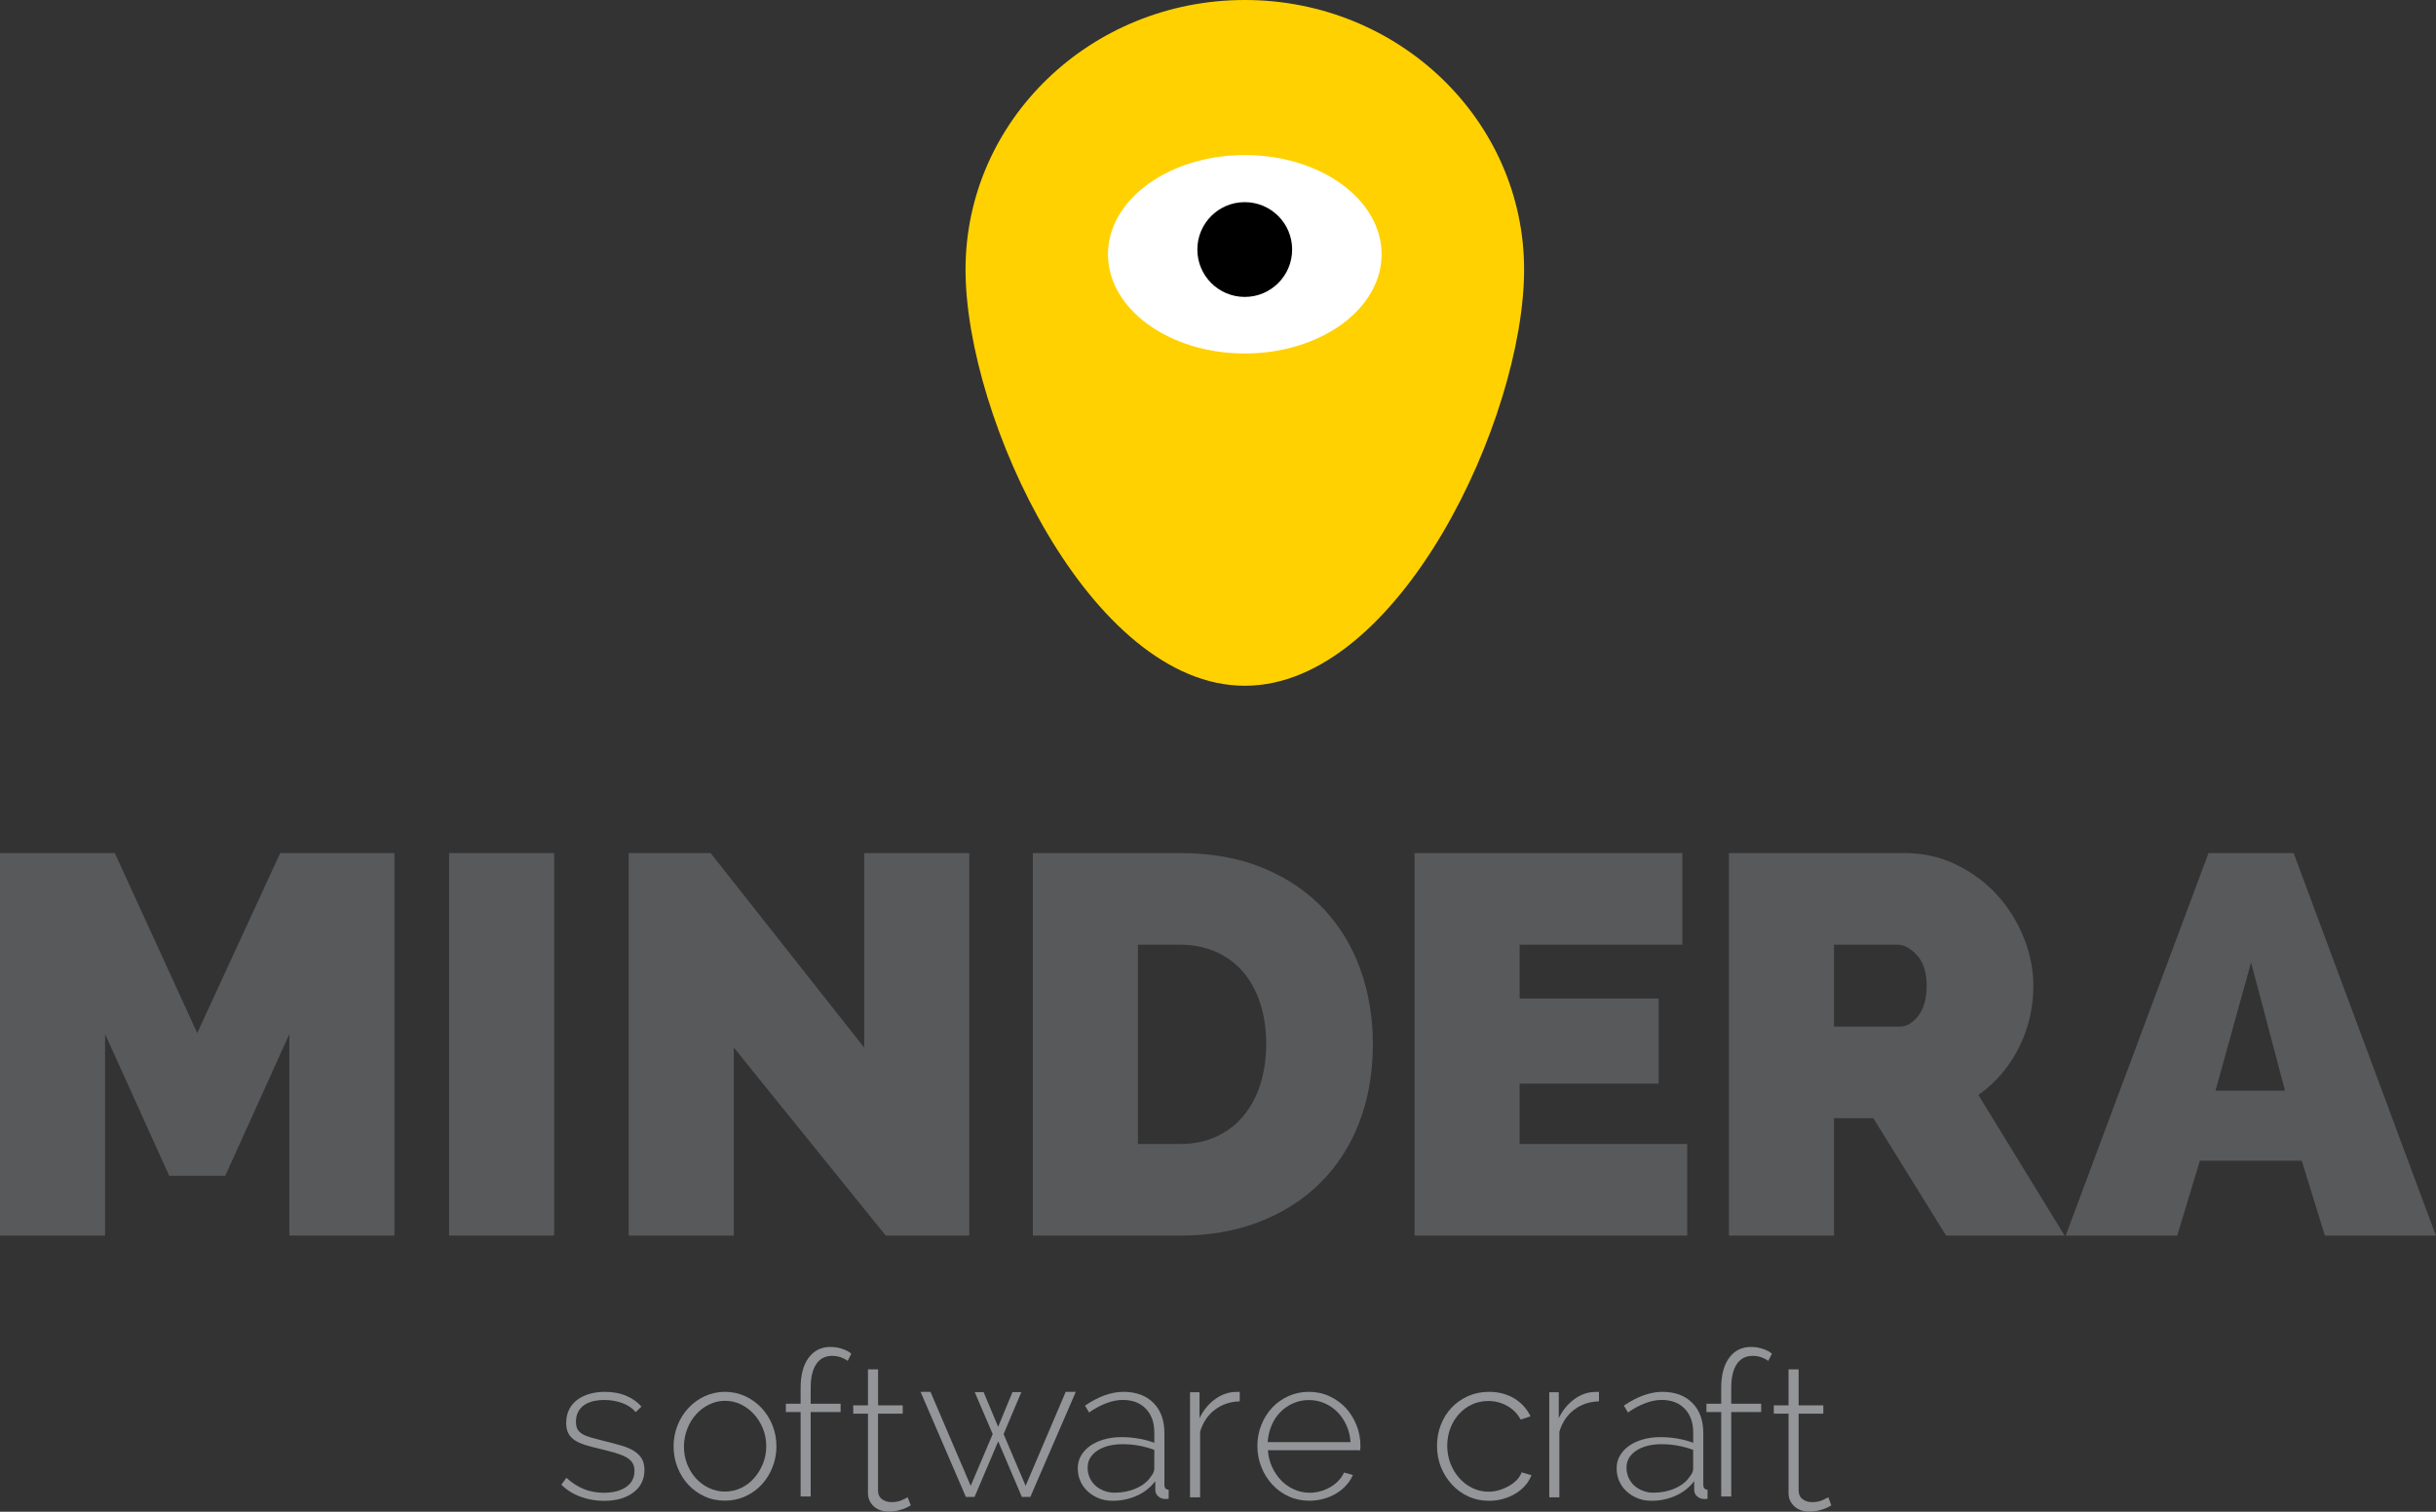 <?xml version="1.0" encoding="UTF-8" standalone="no"?>
<svg width="9615px" height="5968px" viewBox="0 0 9615 5968" version="1.1" xmlns="http://www.w3.org/2000/svg" xmlns:xlink="http://www.w3.org/1999/xlink">
    <rect x="0" y="0" width="9615" height="5968" fill="#333333" stroke="none"/>
    <!-- Generator: Sketch 40.3 (33839) - http://www.bohemiancoding.com/sketch -->
    <title>Group 3</title>
    <desc>Created with Sketch.</desc>
    <defs></defs>
    <g id="z" stroke="none" stroke-width="1" fill="none" fill-rule="evenodd">
        <g id="Group-3">
            <ellipse id="Oval" fill="#FFFFFF" cx="4913.34" cy="1124.34" rx="681.34" ry="681.34"></ellipse>
            <polygon id="Shape" fill="#58595B" points="1142.096 4877.768 1142.096 4082.281 889.074 4641.674 667.869 4641.674 414.76 4082.281 414.76 4877.768 0 4877.768 0 3367.706 453.045 3367.706 778.472 4078.204 1105.937 3367.706 1556.944 3367.706 1556.944 4877.768"></polygon>
            <polygon id="Shape" fill="#58595B" points="1772.477 4877.768 1772.477 3367.706 2187.237 3367.706 2187.237 4877.768"></polygon>
            <polygon id="Shape" fill="#58595B" points="2896.316 4135.543 2896.316 4877.768 2481.468 4877.768 2481.468 3367.706 2804.768 3367.706 3410.955 4135.543 3410.955 3367.706 3825.715 3367.706 3825.715 4877.768 3496.034 4877.768"></polygon>
            <path d="M4076.697,4877.768 L4076.697,3367.706 L4657.361,3367.706 C4782.143,3367.706 4891.948,3387.647 4987.041,3427.262 C5082.135,3466.877 5161.453,3520.937 5225.262,3588.912 C5289.072,3656.975 5337.283,3736.736 5369.897,3828.107 C5402.51,3919.567 5418.817,4017.142 5418.817,4120.655 C5418.817,4235.423 5400.738,4339.378 5364.579,4432.256 C5328.509,4525.223 5277.107,4604.452 5210.462,4670.477 C5143.817,4736.502 5063.701,4787.461 4970.114,4823.708 C4876.439,4859.955 4772.306,4877.857 4657.449,4877.857 L4076.697,4877.768 L4076.697,4877.768 L4076.697,4877.768 Z M4997.676,4120.655 C4997.676,4062.517 4989.877,4009.343 4974.28,3961.043 C4958.593,3912.92 4936.26,3871.71 4907.28,3837.59 C4878.211,3803.559 4842.407,3776.883 4799.779,3757.917 C4757.328,3738.863 4709.737,3729.292 4657.361,3729.292 L4491.457,3729.292 L4491.457,4516.183 L4657.361,4516.183 C4711.155,4516.183 4759.455,4506.434 4801.995,4486.405 C4844.534,4466.642 4880.338,4438.992 4909.407,4403.453 C4938.476,4367.915 4960.454,4326.262 4975.343,4277.962 C4990.232,4229.928 4997.676,4177.374 4997.676,4120.655 L4997.676,4120.655 Z" id="Shape" fill="#58595B"></path>
            <polygon id="Shape" fill="#58595B" points="6659.551 4516.183 6659.551 4877.768 5583.303 4877.768 5583.303 3367.706 6640.408 3367.706 6640.408 3729.292 5998.062 3729.292 5998.062 3941.9 6546.821 3941.9 6546.821 4277.962 5998.062 4277.962 5998.062 4516.183 6659.551 4516.183"></polygon>
            <path d="M6824.037,4877.768 L6824.037,3367.706 L7517.341,3367.706 C7591.076,3367.706 7659.228,3382.95 7721.619,3413.525 C7783.922,3444.012 7837.539,3483.715 7882.206,3532.635 C7926.872,3581.644 7961.967,3637.655 7987.491,3700.666 C8012.926,3763.766 8025.776,3827.31 8025.776,3890.942 C8025.776,3978.945 8006.633,4060.834 7968.348,4136.518 C7930.062,4212.292 7876.977,4274.594 7808.825,4322.717 L8149.141,4877.857 L7681.295,4877.857 L7394.154,4414.354 L7238.885,4414.354 L7238.885,4877.857 L6824.037,4877.857 L6824.037,4877.768 Z M7238.796,4052.592 L7500.414,4052.592 C7525.938,4052.592 7549.689,4038.5 7571.668,4010.141 C7593.646,3981.781 7604.636,3941.989 7604.636,3890.942 C7604.636,3838.565 7591.785,3798.418 7566.35,3770.768 C7540.826,3743.117 7515.303,3729.38 7489.779,3729.38 L7238.796,3729.38 L7238.796,4052.592 L7238.796,4052.592 Z" id="Shape" fill="#58595B"></path>
            <path d="M8153.395,4877.768 L8717.042,3367.706 L9053.104,3367.706 L9614.625,4877.768 L9176.468,4877.768 L9085.008,4582.119 L8683.011,4582.119 L8593.678,4877.768 L8153.395,4877.768 L8153.395,4877.768 Z M8885.073,3799.393 L8744.693,4305.701 L9019.072,4305.701 L8885.073,3799.393 L8885.073,3799.393 Z" id="Shape" fill="#58595B"></path>
            <path d="M2383.804,5924.948 C2351.988,5924.948 2321.325,5919.63 2292.167,5908.995 C2262.921,5898.449 2237.398,5882.408 2215.596,5861.227 L2235.537,5834.02 C2257.87,5854.315 2281.089,5869.115 2304.929,5878.686 C2328.769,5888.257 2355.179,5893.043 2383.893,5893.043 C2420.052,5893.043 2449.12,5885.421 2471.188,5870.355 C2493.255,5855.112 2504.333,5834.02 2504.333,5806.723 C2504.333,5793.962 2501.586,5783.238 2496.002,5774.642 C2490.419,5765.691 2482,5758.246 2470.833,5752.308 C2459.666,5746.193 2445.841,5740.699 2429.357,5735.736 C2412.784,5730.95 2393.73,5726.076 2371.929,5720.67 C2348.532,5715.264 2328.237,5709.946 2310.956,5704.629 C2293.674,5699.223 2279.494,5692.93 2268.328,5685.486 C2257.161,5678.042 2248.83,5668.913 2243.247,5658.19 C2237.752,5647.644 2234.828,5634.173 2234.828,5617.512 C2234.828,5596.951 2238.816,5578.694 2246.792,5563.451 C2254.768,5547.942 2265.757,5535.269 2279.937,5525.077 C2294.028,5514.974 2310.247,5507.441 2328.592,5502.301 C2346.937,5497.16 2366.523,5494.679 2387.261,5494.679 C2419.697,5494.679 2448.411,5500.174 2473.492,5511.074 C2498.395,5521.975 2517.892,5535.978 2531.629,5553.082 L2509.296,5574.618 C2495.559,5558.488 2477.568,5546.701 2455.59,5538.725 C2433.522,5530.749 2409.86,5526.761 2384.957,5526.761 C2369.447,5526.761 2355.09,5528.356 2341.531,5531.546 C2327.971,5534.737 2316.096,5539.788 2306.081,5546.701 C2296.067,5553.614 2288.002,5562.565 2282.153,5573.466 C2276.304,5584.366 2273.29,5597.394 2273.29,5612.283 C2273.29,5624.601 2275.24,5634.35 2279.228,5641.794 C2283.216,5649.239 2289.597,5655.62 2298.371,5660.937 C2307.233,5666.343 2318.489,5670.952 2332.225,5674.94 C2346.051,5678.928 2362.623,5683.27 2381.766,5687.968 C2407.821,5694.26 2430.952,5700.552 2451.159,5706.313 C2471.365,5712.073 2488.203,5719.252 2501.763,5727.76 C2515.322,5736.268 2525.78,5746.459 2532.958,5758.069 C2540.137,5769.856 2543.682,5784.745 2543.682,5802.735 C2543.682,5839.957 2529.148,5869.824 2500.256,5891.714 C2470.922,5913.958 2432.193,5924.948 2383.804,5924.948 L2383.804,5924.948 Z" id="Shape" fill="#939598"></path>
            <path d="M2861.487,5924.239 C2832.241,5924.239 2805.211,5918.655 2780.485,5907.223 C2755.759,5895.79 2734.312,5880.281 2716.144,5860.695 C2698.153,5840.932 2684.062,5818.245 2673.87,5792.189 C2663.679,5766.134 2658.716,5738.66 2658.716,5709.946 C2658.716,5680.7 2663.944,5652.961 2674.313,5626.906 C2684.682,5600.85 2699.039,5577.985 2717.385,5558.311 C2735.73,5538.725 2757.088,5523.216 2781.637,5511.872 C2806.186,5500.528 2832.684,5494.679 2861.398,5494.679 C2890.112,5494.679 2916.788,5500.439 2941.426,5511.872 C2966.152,5523.304 2987.687,5538.902 3006.032,5558.311 C3024.378,5578.163 3038.735,5600.85 3049.104,5626.906 C3059.384,5652.961 3064.613,5680.523 3064.613,5709.946 C3064.613,5738.66 3059.295,5766.134 3049.104,5792.189 C3038.735,5818.245 3024.466,5841.11 3006.387,5860.695 C2988.308,5880.459 2966.772,5895.79 2941.78,5907.223 C2917.054,5918.478 2890.201,5924.239 2861.487,5924.239 L2861.487,5924.239 Z M2699.571,5711.276 C2699.571,5735.559 2703.825,5758.689 2712.333,5780.136 C2720.93,5801.672 2732.539,5820.372 2747.162,5836.501 C2761.785,5852.453 2778.801,5864.949 2798.653,5874.343 C2818.327,5883.56 2839.331,5888.346 2861.664,5888.346 C2883.997,5888.346 2905.001,5883.56 2924.676,5874.343 C2944.35,5865.127 2961.543,5852.188 2976.166,5835.615 C2990.789,5819.131 3002.488,5800.254 3011.261,5778.452 C3020.124,5757.006 3024.378,5733.697 3024.378,5708.706 C3024.378,5684.334 3020.035,5661.292 3011.261,5639.756 C3002.488,5618.309 2990.878,5599.344 2976.166,5583.126 C2961.455,5566.907 2944.35,5553.968 2924.676,5544.397 C2905.001,5534.825 2883.997,5530.04 2861.664,5530.04 C2839.863,5530.04 2819.125,5534.914 2799.45,5544.397 C2779.776,5553.791 2762.494,5566.996 2747.605,5583.391 C2732.717,5599.964 2721.018,5619.018 2712.51,5641.174 C2704.002,5663.33 2699.571,5686.904 2699.571,5711.276 L2699.571,5711.276 Z" id="Shape" fill="#939598"></path>
            <path d="M3160.061,5907.666 L3160.061,5574.263 L3101.835,5574.263 L3101.835,5541.561 L3160.061,5541.561 L3160.061,5479.436 C3160.061,5428.388 3170.607,5388.685 3191.611,5360.148 C3212.526,5331.7 3241.417,5317.431 3278.108,5317.431 C3293.528,5317.431 3308.683,5319.824 3323.572,5324.698 C3338.461,5329.573 3350.779,5335.776 3360.262,5343.93 L3345.905,5372.467 C3338.461,5366.795 3329.244,5362.009 3318.343,5358.11 C3307.442,5354.476 3296.187,5352.615 3284.489,5352.615 C3257.281,5352.615 3236.454,5363.338 3221.832,5384.963 C3207.209,5406.41 3199.853,5437.782 3199.853,5478.638 L3199.853,5541.65 L3317.9,5541.65 L3317.9,5574.352 L3199.853,5574.352 L3199.853,5907.755 L3160.061,5907.666 L3160.061,5907.666 L3160.061,5907.666 Z" id="Shape" fill="#939598"></path>
            <path d="M3594.849,5942.85 C3592.722,5943.913 3589.177,5945.952 3584.126,5948.699 C3578.986,5951.623 3572.693,5954.459 3564.894,5957.207 C3557.184,5959.777 3548.499,5962.258 3539.016,5964.385 C3529.622,5966.424 3519.076,5967.576 3507.909,5967.576 C3496.743,5967.576 3486.197,5965.892 3476.537,5962.613 C3466.699,5959.511 3458.103,5954.637 3450.658,5948.256 C3443.214,5942.052 3437.276,5934.342 3432.668,5925.214 C3428.059,5916.085 3425.932,5905.45 3425.932,5893.22 L3425.932,5580.733 L3367.706,5580.733 L3367.706,5548.03 L3425.932,5548.03 L3425.932,5406.055 L3465.813,5406.055 L3465.813,5548.03 L3563.122,5548.03 L3563.122,5580.733 L3465.636,5580.733 L3465.636,5883.826 C3465.636,5899.247 3470.953,5910.857 3481.588,5918.567 C3492.223,5926.277 3504.453,5930.088 3518.278,5930.088 C3534.762,5930.088 3549.031,5927.429 3560.818,5921.757 C3572.782,5916.263 3580.138,5912.54 3582.797,5911.034 L3594.849,5942.85 L3594.849,5942.85 Z" id="Shape" fill="#939598"></path>
            <polygon id="Shape" fill="#939598" points="4206.354 5494.679 4246.235 5494.679 4066.771 5909.439 4033.272 5909.439 3939.951 5690.095 3846.63 5909.439 3812.332 5909.439 3633.578 5494.679 3672.661 5494.679 3831.386 5865.658 3918.238 5661.38 3847.25 5495.565 3882.345 5495.565 3939.685 5632.666 3996.315 5495.565 4031.41 5495.565 3961.22 5661.38 4048.16 5865.658"></polygon>
            <path d="M4391.046,5924.682 C4371.815,5924.682 4354.001,5921.491 4337.251,5914.933 C4320.59,5908.198 4305.879,5899.158 4293.383,5887.637 C4280.887,5876.205 4271.227,5862.822 4264.225,5846.959 C4257.313,5831.272 4253.945,5814.522 4253.945,5796.443 C4253.945,5778.364 4258.199,5761.791 4266.707,5746.902 C4275.215,5732.014 4287.002,5719.163 4302.599,5708.085 C4318.02,5697.184 4336.188,5688.677 4357.192,5682.65 C4378.196,5676.535 4401.504,5673.433 4426.939,5673.433 C4449.272,5673.433 4471.96,5675.294 4494.825,5679.282 C4517.69,5683.359 4538.073,5688.765 4556.152,5695.766 L4556.152,5655.088 C4556.152,5615.828 4544.986,5584.455 4522.652,5561.324 C4500.319,5538.193 4470.01,5526.583 4431.813,5526.583 C4411.075,5526.583 4389.362,5530.837 4366.852,5539.434 C4344.253,5547.942 4321.476,5560.083 4298.611,5576.124 L4282.57,5548.917 C4336.277,5512.758 4386.881,5494.679 4434.117,5494.679 C4484.101,5494.679 4523.716,5509.125 4552.519,5538.193 C4581.499,5567.085 4596.033,5606.965 4596.033,5658.19 L4596.033,5860.873 C4596.033,5874.078 4601.616,5880.902 4612.783,5880.902 L4612.783,5916.617 C4610.124,5917.149 4607.466,5917.592 4605.25,5917.592 L4598.426,5917.592 C4588.855,5917.592 4580.081,5914.313 4572.105,5907.577 C4564.128,5901.019 4560.052,5892.334 4560.052,5881.699 L4560.052,5847.225 C4540.909,5872.305 4516.626,5891.448 4487.114,5904.653 C4457.691,5918.124 4425.609,5924.682 4391.046,5924.682 L4391.046,5924.682 Z M4399.022,5892.777 C4429.863,5892.777 4458.312,5887.105 4484.367,5875.673 C4510.334,5864.24 4529.831,5848.643 4542.593,5829.057 C4551.632,5818.51 4556.064,5807.876 4556.064,5797.241 L4556.064,5723.683 C4515.651,5708.794 4474.175,5701.35 4431.724,5701.35 C4390.16,5701.35 4356.66,5709.858 4331.136,5726.873 C4305.701,5743.801 4292.851,5766.222 4292.851,5793.873 C4292.851,5807.698 4295.51,5820.815 4300.827,5832.956 C4306.233,5845.098 4313.677,5855.732 4323.16,5864.329 C4332.732,5873.014 4343.987,5880.015 4357.103,5884.978 C4370.219,5890.296 4384.133,5892.777 4399.022,5892.777 L4399.022,5892.777 Z" id="Shape" fill="#939598"></path>
            <path d="M4893.189,5532.167 C4855.435,5533.319 4822.733,5544.22 4795.171,5565.312 C4767.52,5586.139 4748.112,5615.119 4736.945,5651.898 L4736.945,5911.034 L4697.064,5911.034 L4697.064,5496.274 L4734.552,5496.274 L4734.552,5598.369 C4748.909,5569.123 4767.875,5545.194 4791.626,5526.849 C4815.288,5508.504 4840.723,5498.047 4867.754,5495.477 C4873.16,5495.477 4877.857,5495.388 4882.111,5495.033 C4886.365,5494.856 4890.087,5494.679 4893.277,5494.679 L4893.277,5532.167 L4893.189,5532.167 Z" id="Shape" fill="#939598"></path>
            <path d="M5167.923,5924.416 C5138.677,5924.416 5111.558,5918.833 5086.566,5907.4 C5061.574,5895.968 5039.95,5880.193 5021.605,5860.43 C5003.26,5840.401 4988.903,5817.447 4978.622,5791.48 C4968.253,5765.336 4962.936,5737.597 4962.936,5707.819 C4962.936,5678.573 4968.253,5650.923 4978.622,5625.133 C4988.903,5599.344 5003.082,5576.745 5021.162,5557.247 C5039.241,5537.839 5060.777,5522.595 5085.768,5511.429 C5110.672,5500.262 5137.613,5494.679 5166.239,5494.679 C5195.485,5494.679 5222.604,5500.439 5247.241,5511.872 C5271.967,5523.304 5293.414,5538.725 5311.582,5558.045 C5329.75,5577.365 5343.752,5600.23 5354.121,5626.019 C5364.49,5651.809 5369.631,5679.017 5369.631,5707.731 C5369.631,5710.212 5369.542,5713.58 5369.276,5717.568 C5369.01,5721.556 5368.922,5724.037 5368.922,5725.101 L5004.5,5725.101 C5006.096,5749.118 5011.679,5771.274 5021.162,5791.746 C5030.733,5812.218 5042.786,5830.032 5057.409,5844.92 C5072.032,5859.809 5088.782,5871.508 5108.102,5880.015 C5127.244,5888.701 5147.628,5892.954 5169.429,5892.954 C5183.786,5892.954 5197.966,5891.005 5212.057,5887.017 C5226.149,5883.029 5239.176,5877.711 5251.052,5870.621 C5263.105,5863.709 5273.74,5855.378 5282.957,5845.541 C5292.173,5835.703 5299.618,5824.98 5304.847,5813.193 L5339.942,5822.764 C5333.649,5837.653 5324.698,5851.39 5313.266,5863.886 C5301.833,5876.382 5288.628,5887.105 5273.385,5896.145 C5258.23,5905.273 5241.746,5912.275 5223.579,5917.149 C5205.677,5921.935 5187.065,5924.416 5167.923,5924.416 L5167.923,5924.416 Z M5330.636,5693.108 C5328.952,5668.736 5323.546,5646.403 5314.152,5626.108 C5304.935,5605.813 5292.971,5588.443 5278.348,5573.82 C5263.725,5559.286 5246.887,5547.765 5227.744,5539.434 C5208.601,5531.192 5188.129,5527.027 5166.328,5527.027 C5144.526,5527.027 5124.054,5531.192 5105,5539.434 C5085.857,5547.765 5068.93,5559.286 5054.396,5573.82 C5039.684,5588.443 5028.074,5605.902 5019.301,5626.463 C5010.438,5646.846 5005.298,5669.091 5003.614,5693.108 L5330.636,5693.108 L5330.636,5693.108 Z" id="Shape" fill="#939598"></path>
            <path d="M5671.927,5707.819 C5671.927,5678.573 5676.978,5650.745 5687.081,5624.779 C5697.184,5598.635 5711.453,5576.124 5729.621,5556.893 C5747.966,5537.75 5769.679,5522.595 5794.671,5511.429 C5819.663,5500.262 5847.047,5494.679 5876.825,5494.679 C5914.667,5494.679 5947.724,5503.275 5976.172,5520.203 C6004.621,5537.218 6026.245,5560.881 6041.134,5591.19 L6002.05,5604.129 C5989.82,5581.176 5972.273,5563.274 5949.408,5550.335 C5926.543,5537.396 5901.551,5530.749 5874.432,5530.749 C5851.567,5530.749 5830.297,5535.269 5810.534,5544.131 C5790.86,5553.348 5773.667,5565.755 5759.044,5581.796 C5744.51,5597.748 5732.988,5616.448 5724.746,5638.072 C5716.504,5659.519 5712.339,5682.827 5712.339,5707.819 C5712.339,5732.723 5716.77,5756.297 5725.367,5778.452 C5734.229,5800.431 5745.839,5819.663 5760.462,5835.703 C5775.085,5851.922 5792.101,5864.861 5811.952,5874.521 C5831.715,5884.003 5852.631,5888.878 5874.964,5888.878 C5889.321,5888.878 5903.589,5886.839 5917.503,5882.497 C5931.595,5878.243 5944.711,5872.66 5956.586,5865.747 C5968.551,5859.012 5978.92,5850.77 5987.693,5841.641 C5996.556,5832.336 6002.494,5822.587 6005.684,5812.484 L6044.767,5823.651 C6039.361,5838.008 6031.385,5851.479 6020.484,5863.975 C6009.583,5876.47 5996.644,5887.194 5981.756,5896.234 C5966.867,5905.273 5950.383,5912.363 5932.747,5917.237 C5914.933,5922.466 5896.411,5924.77 5877.357,5924.77 C5848.111,5924.77 5820.903,5919.187 5796,5907.755 C5771.008,5896.322 5749.295,5880.636 5730.95,5860.784 C5712.605,5840.755 5698.071,5817.801 5687.524,5791.835 C5677.244,5765.425 5671.927,5737.508 5671.927,5707.819 L5671.927,5707.819 Z" id="Shape" fill="#939598"></path>
            <path d="M6311.17,5532.167 C6273.417,5533.319 6240.715,5544.22 6213.152,5565.312 C6185.502,5586.139 6166.093,5615.119 6154.927,5651.898 L6154.927,5911.034 L6115.046,5911.034 L6115.046,5496.274 L6152.534,5496.274 L6152.534,5598.369 C6166.891,5569.123 6185.945,5545.194 6209.608,5526.849 C6233.27,5508.504 6258.705,5498.047 6285.824,5495.477 C6291.141,5495.477 6295.839,5495.388 6300.092,5495.033 C6304.435,5494.856 6308.157,5494.679 6311.259,5494.679 L6311.259,5532.167 L6311.17,5532.167 Z" id="Shape" fill="#939598"></path>
            <path d="M6518.019,5924.682 C6498.876,5924.682 6480.974,5921.491 6464.224,5914.933 C6447.563,5908.198 6432.851,5899.158 6420.355,5887.637 C6407.859,5876.205 6398.199,5862.822 6391.198,5846.959 C6384.285,5831.272 6380.917,5814.522 6380.917,5796.443 C6380.917,5778.364 6385.171,5761.791 6393.679,5746.902 C6402.187,5732.014 6414.063,5719.163 6429.572,5708.085 C6444.992,5697.184 6463.16,5688.677 6484.253,5682.65 C6505.168,5676.535 6528.565,5673.433 6553.911,5673.433 C6576.244,5673.433 6598.932,5675.294 6621.797,5679.282 C6644.662,5683.359 6665.046,5688.765 6683.125,5695.766 L6683.125,5655.088 C6683.125,5615.828 6671.958,5584.455 6649.625,5561.324 C6627.292,5538.193 6596.982,5526.583 6558.785,5526.583 C6538.048,5526.583 6516.335,5530.837 6493.824,5539.434 C6471.225,5547.942 6448.449,5560.083 6425.584,5576.124 L6409.543,5548.917 C6463.249,5512.758 6513.853,5494.679 6561.09,5494.679 C6611.074,5494.679 6650.688,5509.125 6679.491,5538.193 C6708.471,5567.085 6723.006,5606.965 6723.006,5658.19 L6723.006,5860.873 C6723.006,5874.078 6728.589,5880.902 6739.755,5880.902 L6739.755,5916.617 C6737.097,5917.149 6734.438,5917.592 6732.222,5917.592 L6725.398,5917.592 C6715.827,5917.592 6707.053,5914.313 6699.077,5907.577 C6691.101,5901.019 6687.024,5892.334 6687.024,5881.699 L6687.024,5847.225 C6667.881,5872.305 6643.599,5891.448 6614.087,5904.653 C6584.664,5918.124 6552.582,5924.682 6518.019,5924.682 L6518.019,5924.682 Z M6525.995,5892.777 C6556.836,5892.777 6585.284,5887.105 6611.339,5875.673 C6637.306,5864.24 6656.803,5848.643 6669.565,5829.057 C6678.605,5818.51 6683.036,5807.876 6683.036,5797.241 L6683.036,5723.683 C6642.624,5708.794 6601.148,5701.35 6558.697,5701.35 C6517.132,5701.35 6483.632,5709.858 6458.109,5726.873 C6432.674,5743.801 6419.823,5766.222 6419.823,5793.873 C6419.823,5807.698 6422.482,5820.815 6427.799,5832.956 C6433.206,5845.098 6440.65,5855.732 6450.133,5864.329 C6459.704,5873.014 6470.959,5880.015 6484.164,5884.978 C6497.192,5890.296 6511.106,5892.777 6525.995,5892.777 L6525.995,5892.777 Z" id="Shape" fill="#939598"></path>
            <path d="M6793.639,5907.666 L6793.639,5574.263 L6735.413,5574.263 L6735.413,5541.561 L6793.639,5541.561 L6793.639,5479.436 C6793.639,5428.388 6804.185,5388.685 6825.1,5360.148 C6846.104,5331.7 6874.907,5317.431 6911.686,5317.431 C6927.106,5317.431 6942.261,5319.824 6957.15,5324.698 C6972.039,5329.573 6984.269,5335.776 6993.84,5343.93 L6979.483,5372.467 C6972.039,5366.795 6962.822,5362.009 6951.921,5358.11 C6941.02,5354.476 6929.765,5352.615 6917.978,5352.615 C6890.859,5352.615 6869.944,5363.338 6855.321,5384.963 C6840.698,5406.41 6833.342,5437.782 6833.342,5478.638 L6833.342,5541.65 L6951.389,5541.65 L6951.389,5574.352 L6833.342,5574.352 L6833.342,5907.755 L6793.639,5907.666 L6793.639,5907.666 L6793.639,5907.666 Z" id="Shape" fill="#939598"></path>
            <path d="M7228.339,5942.85 C7226.3,5943.913 7222.755,5945.952 7217.615,5948.699 C7212.564,5951.623 7206.183,5954.459 7198.472,5957.207 C7190.762,5959.777 7182.077,5962.258 7172.594,5964.385 C7163.112,5966.424 7152.654,5967.576 7141.487,5967.576 C7130.321,5967.576 7119.775,5965.892 7110.026,5962.613 C7100.189,5959.511 7091.592,5954.637 7084.148,5948.256 C7076.703,5942.052 7070.766,5934.342 7066.157,5925.214 C7061.637,5916.085 7059.422,5905.45 7059.422,5893.22 L7059.422,5580.733 L7001.284,5580.733 L7001.284,5548.03 L7059.422,5548.03 L7059.422,5406.055 L7099.302,5406.055 L7099.302,5548.03 L7196.7,5548.03 L7196.7,5580.733 L7099.302,5580.733 L7099.302,5883.826 C7099.302,5899.247 7104.708,5910.857 7115.343,5918.567 C7125.89,5926.277 7138.208,5930.088 7151.945,5930.088 C7168.518,5930.088 7182.786,5927.429 7194.573,5921.757 C7206.449,5916.263 7213.804,5912.54 7216.552,5911.034 L7228.339,5942.85 L7228.339,5942.85 Z" id="Shape" fill="#939598"></path>
            <path d="M4913.392,0 C4304.458,0 3811,476.353 3811,1064.195 C3811,1651.86 4304.458,2707.193 4913.392,2707.193 C5522.149,2707.193 6015.696,1651.86 6015.696,1064.195 C6015.607,476.353 5522.149,0 4913.392,0 L4913.392,0 Z M4913.392,1395.471 C4615.173,1395.471 4373.23,1220.085 4373.23,1003.754 C4373.23,787.423 4615.084,612.036 4913.392,612.036 C5211.523,612.036 5453.289,787.423 5453.289,1003.754 C5453.289,1220.085 5211.611,1395.471 4913.392,1395.471 L4913.392,1395.471 Z" id="Shape" fill="#FFD100"></path>
            <ellipse id="Oval" fill="#000000" cx="4913.085" cy="985.085" rx="187.085" ry="187.085"></ellipse>
        </g>
    </g>
</svg>